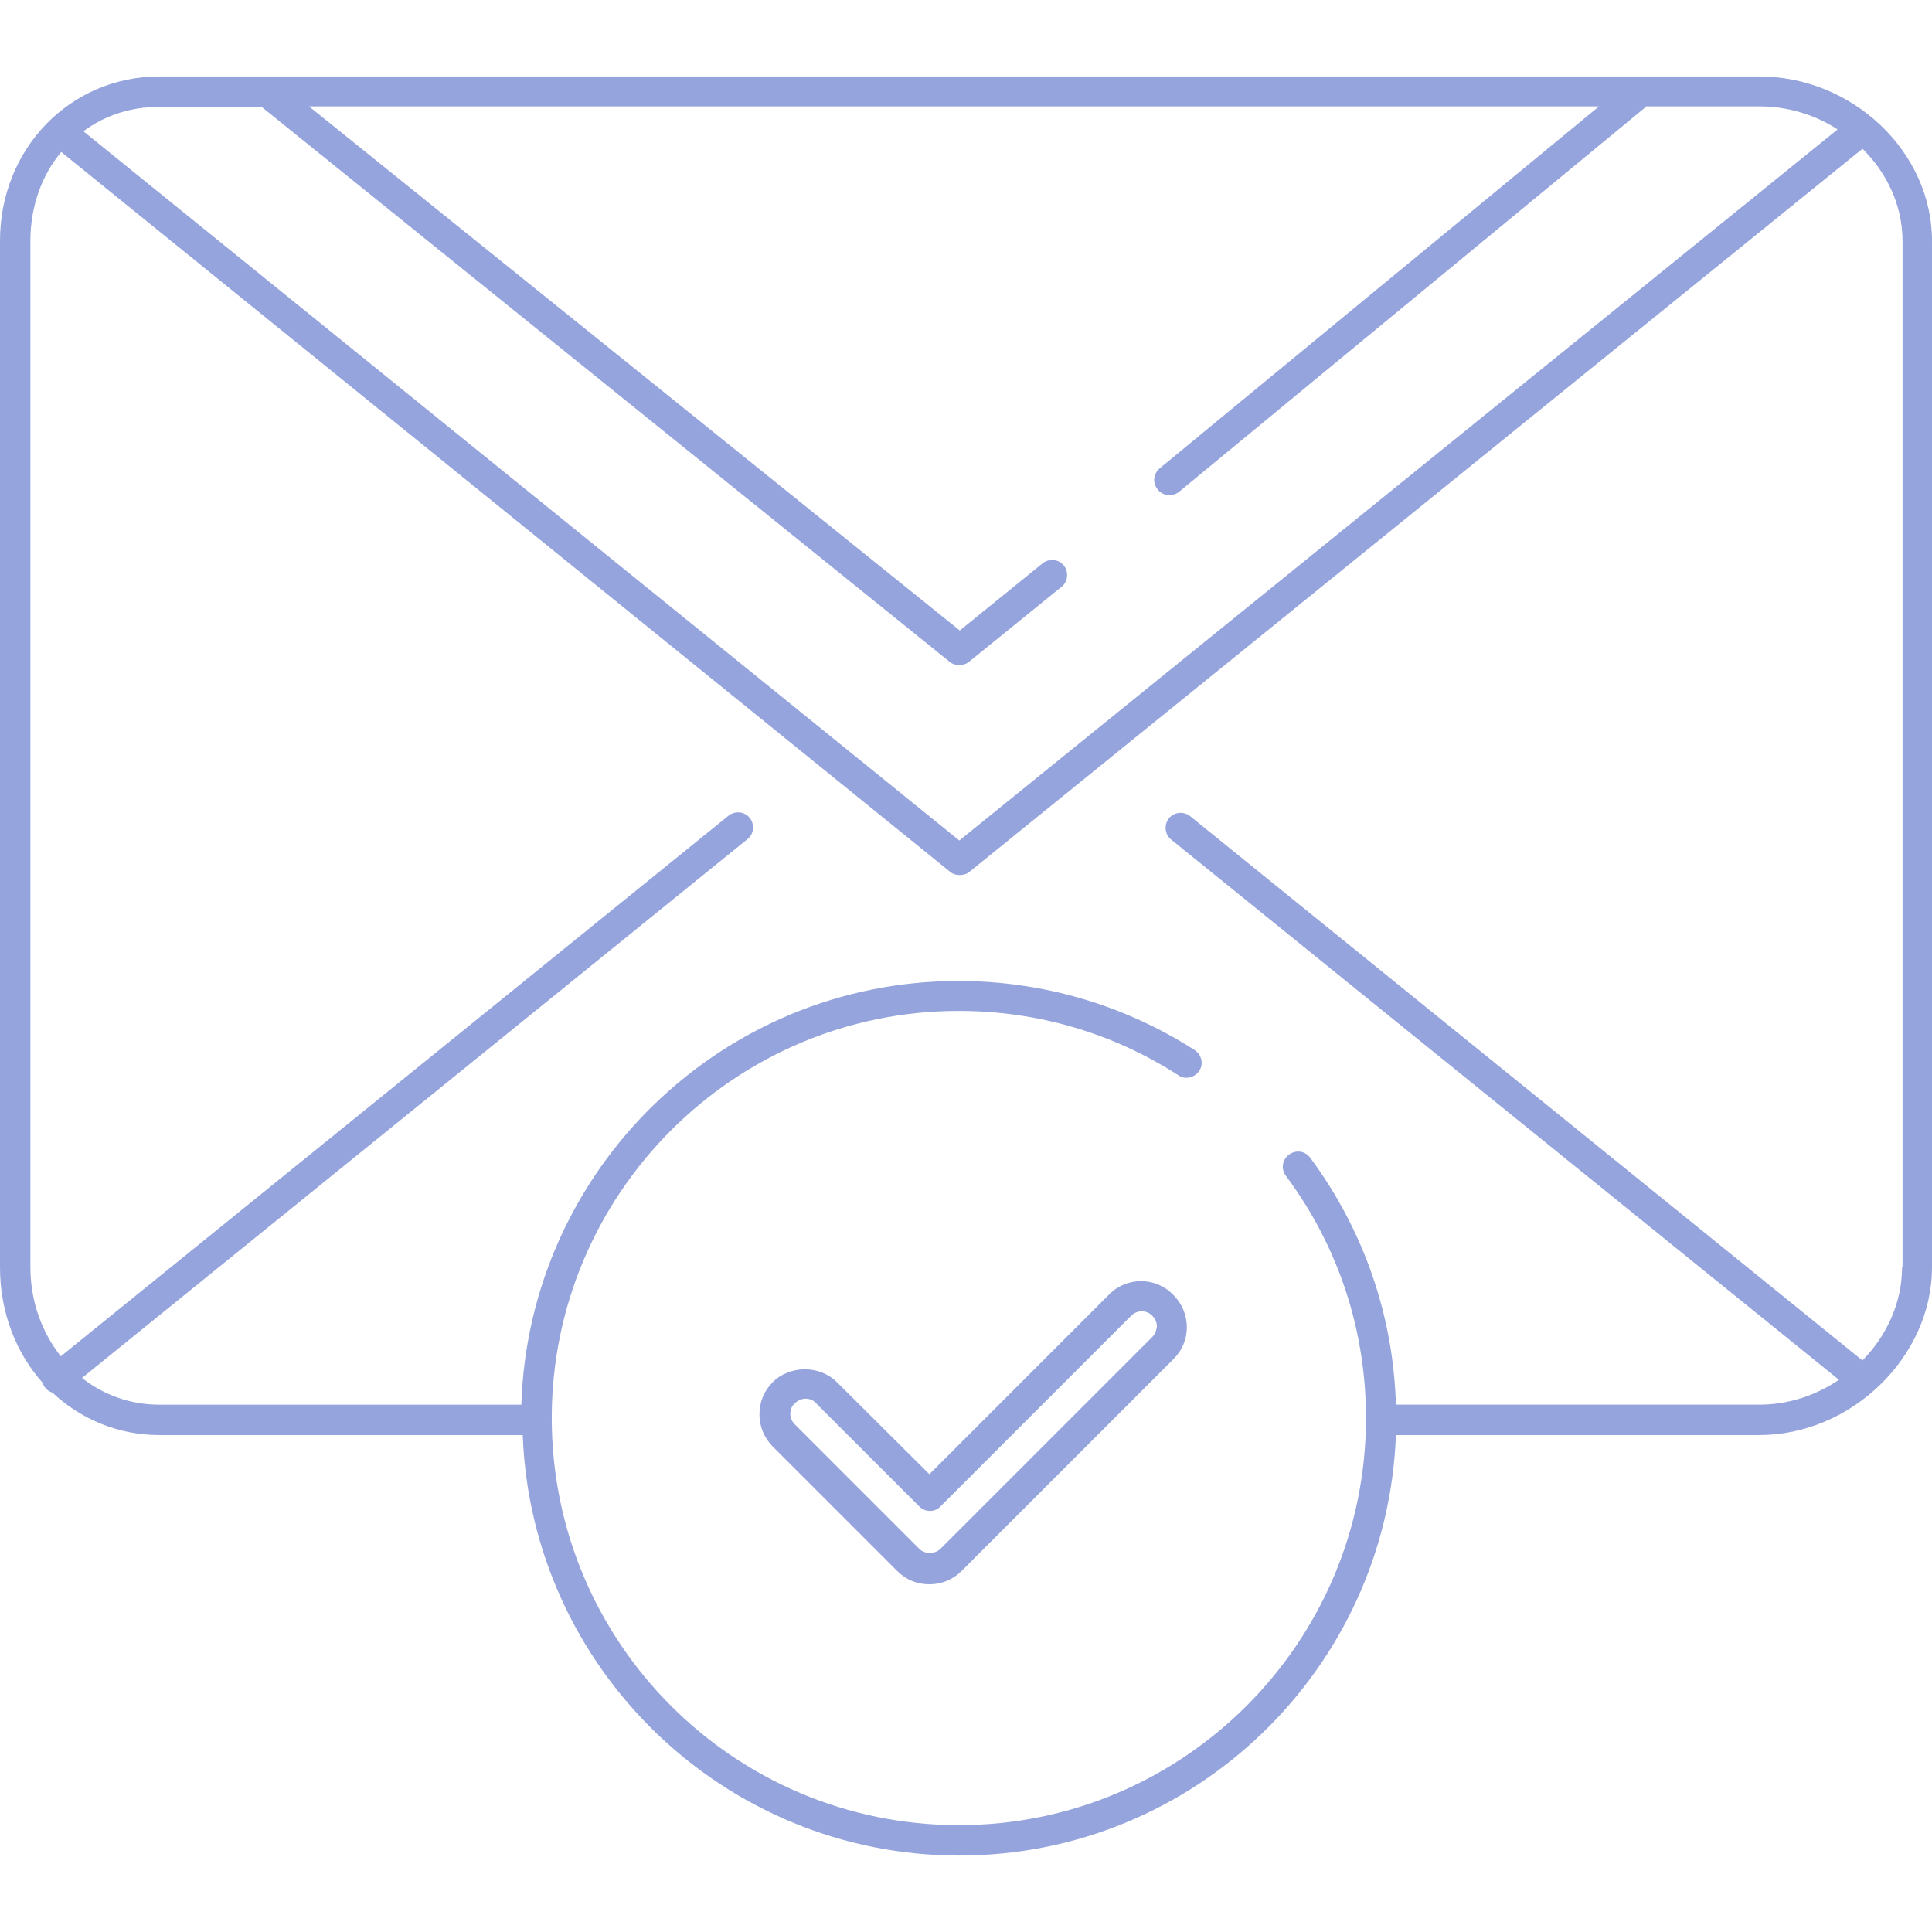 <svg width="96" height="96" viewBox="0 0 96 96" fill="none" xmlns="http://www.w3.org/2000/svg">
<path d="M87.418 3.799H7.918C3.478 3.799 0 7.392 0 11.969V62.978C0 65.221 0.801 67.234 2.128 68.722C2.151 68.813 2.197 68.905 2.266 68.974C2.357 69.088 2.471 69.157 2.609 69.202C4.005 70.507 5.858 71.308 7.918 71.308H25.974C26.409 82.91 35.974 92.201 47.668 92.201C59.362 92.201 68.928 82.91 69.362 71.308H87.418C91.995 71.308 96 67.418 96 62.978V11.969C96 7.552 92.064 3.799 87.418 3.799ZM7.918 5.309H12.998V5.286C13.044 5.332 13.067 5.378 13.113 5.401L47.188 32.885C47.325 32.999 47.485 33.045 47.668 33.045C47.828 33.045 48.012 32.999 48.149 32.885L52.749 29.155C53.069 28.903 53.115 28.423 52.863 28.102C52.611 27.782 52.131 27.736 51.81 27.988L47.691 31.329L15.355 5.286H79.454L57.623 23.273C57.302 23.548 57.257 24.006 57.531 24.326C57.668 24.509 57.897 24.601 58.103 24.601C58.263 24.601 58.447 24.555 58.584 24.44L81.674 5.401C81.72 5.355 81.766 5.332 81.789 5.286H87.418C88.837 5.286 90.187 5.698 91.309 6.431L47.668 41.764L4.142 6.522C5.195 5.744 6.476 5.309 7.918 5.309ZM94.535 62.978H94.512C94.512 64.717 93.757 66.365 92.544 67.601L59.133 40.551C58.813 40.3 58.332 40.345 58.081 40.666C57.829 40.986 57.875 41.466 58.195 41.718L91.377 68.562C90.233 69.34 88.86 69.797 87.418 69.797H69.363C69.225 65.335 67.761 61.124 65.106 57.531C64.855 57.188 64.397 57.119 64.054 57.371C63.71 57.623 63.642 58.08 63.893 58.424C66.502 61.925 67.875 66.09 67.875 70.461C67.875 81.606 58.813 90.691 47.645 90.691C36.478 90.691 27.416 81.629 27.416 70.461C27.416 59.316 36.478 50.231 47.645 50.231C51.535 50.231 55.312 51.33 58.561 53.435C58.904 53.664 59.362 53.55 59.591 53.206C59.82 52.863 59.705 52.406 59.362 52.177C55.861 49.934 51.81 48.744 47.622 48.744C35.86 48.744 26.271 58.127 25.905 69.798H7.918C6.476 69.798 5.149 69.317 4.074 68.471L37.142 41.696C37.462 41.444 37.508 40.964 37.256 40.643C37.004 40.323 36.524 40.277 36.203 40.529L3.021 67.395C2.083 66.205 1.51 64.671 1.51 62.955V11.969C1.51 10.252 2.082 8.696 3.044 7.552L47.21 43.32C47.348 43.435 47.508 43.48 47.691 43.48C47.874 43.48 48.034 43.435 48.172 43.32L92.545 7.392C93.78 8.605 94.536 10.229 94.536 11.992V62.978H94.535Z" fill="#687ECD" fill-opacity="0.7"/>
<path d="M58.309 64.351C57.44 63.436 55.998 63.436 55.128 64.305L46.181 73.253L41.581 68.676C40.734 67.829 39.247 67.829 38.4 68.676C37.965 69.111 37.736 69.66 37.736 70.278C37.736 70.873 37.965 71.445 38.4 71.88L44.579 78.059C45.013 78.494 45.563 78.722 46.181 78.722C46.776 78.722 47.348 78.494 47.783 78.059L58.309 67.532C58.744 67.097 58.973 66.548 58.973 65.953C58.973 65.358 58.744 64.786 58.309 64.351ZM57.256 66.433L46.73 76.96C46.455 77.235 45.952 77.235 45.677 76.96L39.498 70.781C39.361 70.644 39.27 70.461 39.27 70.255C39.27 70.049 39.338 69.866 39.498 69.729C39.636 69.592 39.819 69.5 40.025 69.5C40.23 69.5 40.414 69.569 40.551 69.729L45.677 74.855C45.974 75.153 46.455 75.153 46.73 74.855L56.204 65.381C56.501 65.083 56.981 65.083 57.256 65.381C57.394 65.518 57.485 65.701 57.485 65.907C57.462 66.113 57.394 66.296 57.256 66.433Z" fill="#687ECD" fill-opacity="0.7"/>
</svg>
